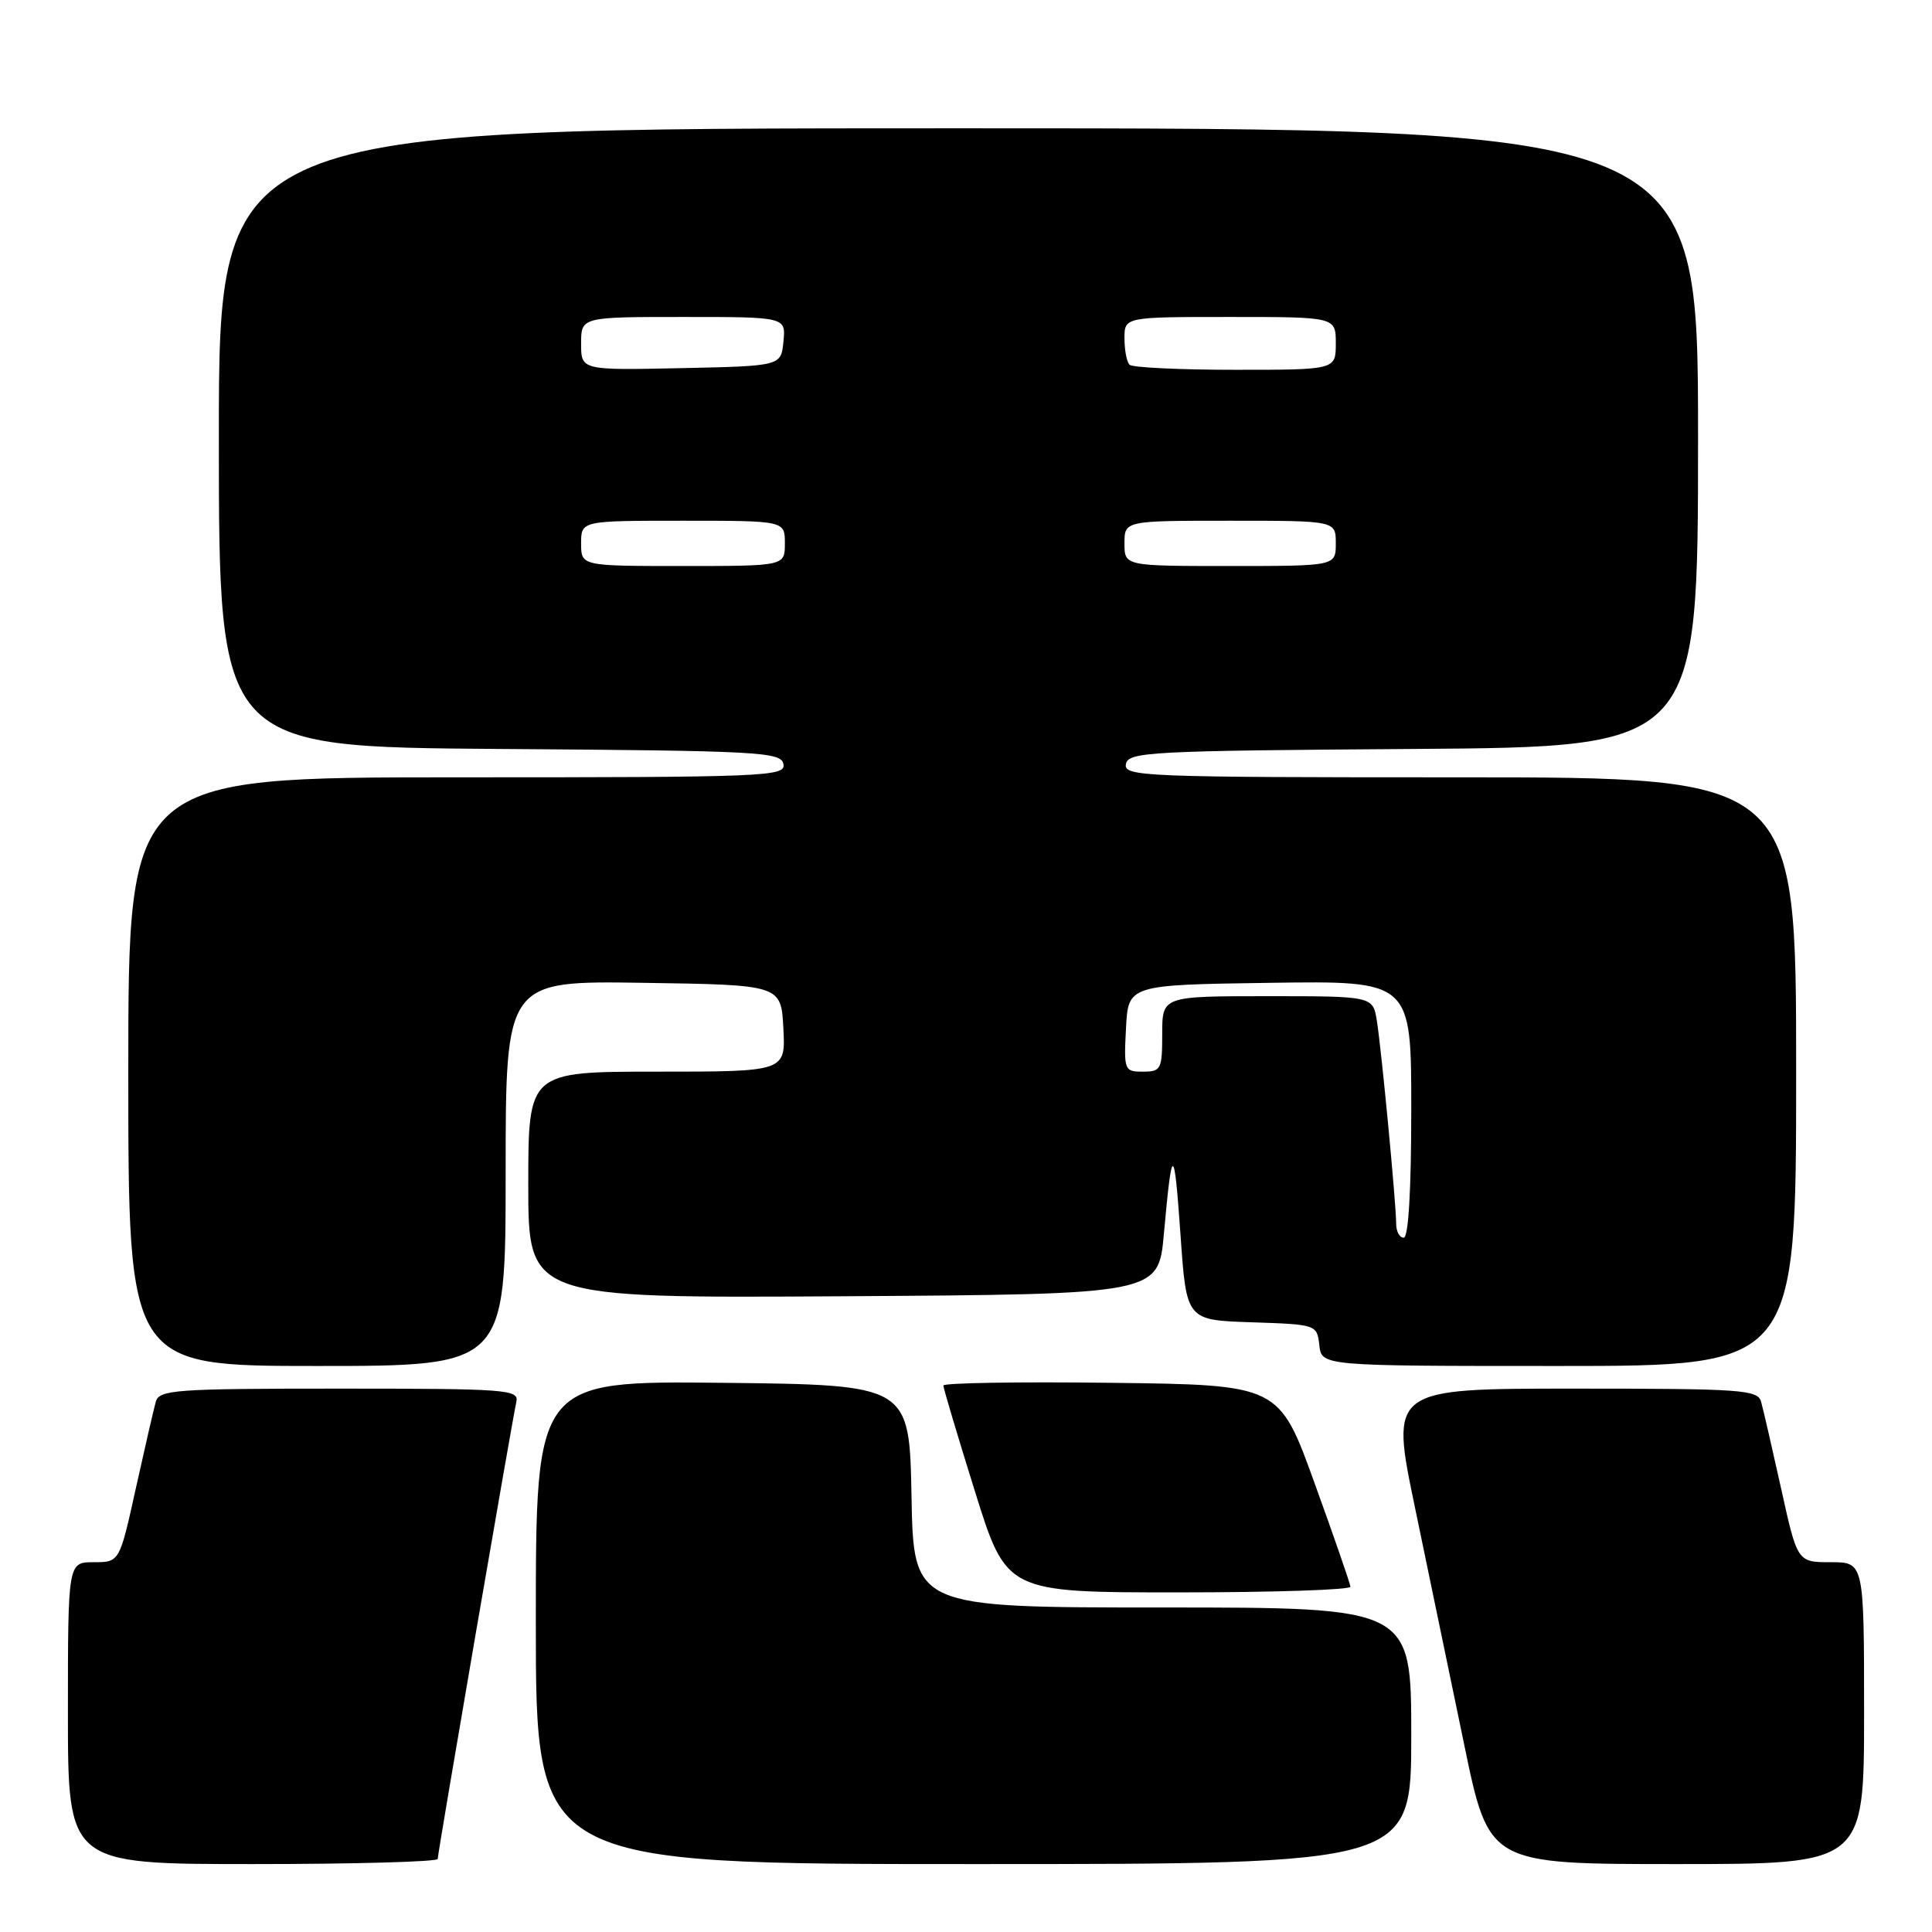 <?xml version="1.0" encoding="UTF-8" standalone="no"?>
<!DOCTYPE svg PUBLIC "-//W3C//DTD SVG 1.1//EN" "http://www.w3.org/Graphics/SVG/1.1/DTD/svg11.dtd" >
<svg xmlns="http://www.w3.org/2000/svg" xmlns:xlink="http://www.w3.org/1999/xlink" version="1.1" viewBox="0 0 256 256">
 <g >
 <path fill="currentColor"
d=" M 58.00 246.32 C 58.00 245.52 67.84 188.35 68.42 185.75 C 68.79 184.12 67.16 184.00 44.97 184.00 C 23.12 184.00 21.09 184.15 20.64 185.75 C 20.37 186.71 19.18 191.89 17.99 197.25 C 15.84 207.00 15.84 207.00 12.42 207.00 C 9.00 207.00 9.00 207.00 9.00 227.00 C 9.00 247.00 9.00 247.00 33.50 247.00 C 46.98 247.00 58.00 246.69 58.00 246.32 Z  M 187.00 230.00 C 187.00 213.00 187.00 213.00 154.03 213.00 C 121.05 213.00 121.05 213.00 120.78 198.25 C 120.50 183.50 120.50 183.50 95.75 183.23 C 71.00 182.97 71.00 182.97 71.00 214.98 C 71.00 247.00 71.00 247.00 129.00 247.00 C 187.00 247.00 187.00 247.00 187.00 230.00 Z  M 247.00 227.00 C 247.00 207.00 247.00 207.00 242.58 207.00 C 238.16 207.00 238.16 207.00 236.01 197.25 C 234.82 191.89 233.63 186.71 233.36 185.75 C 232.91 184.14 230.85 184.00 208.54 184.00 C 184.21 184.00 184.21 184.00 187.49 199.75 C 189.29 208.41 192.23 222.59 194.03 231.25 C 197.29 247.00 197.29 247.00 222.15 247.00 C 247.00 247.00 247.00 247.00 247.00 227.00 Z  M 178.94 210.25 C 178.91 209.84 176.77 203.65 174.18 196.50 C 169.48 183.50 169.48 183.50 147.24 183.23 C 135.01 183.08 125.00 183.24 125.00 183.59 C 125.00 183.93 126.88 190.24 129.18 197.60 C 133.36 211.00 133.36 211.00 156.18 211.00 C 168.73 211.00 178.97 210.66 178.94 210.25 Z  M 67.00 155.48 C 67.00 129.95 67.00 129.95 85.25 130.23 C 103.50 130.50 103.50 130.50 103.80 136.25 C 104.10 142.00 104.10 142.00 87.05 142.00 C 70.00 142.00 70.00 142.00 70.00 157.01 C 70.00 172.02 70.00 172.02 111.75 171.76 C 153.50 171.50 153.50 171.50 154.22 163.50 C 155.31 151.47 155.57 151.50 156.43 163.71 C 157.21 174.93 157.21 174.93 165.86 175.21 C 174.46 175.50 174.50 175.51 174.82 178.25 C 175.13 181.00 175.13 181.00 206.57 181.00 C 238.00 181.00 238.00 181.00 238.00 142.00 C 238.00 103.00 238.00 103.00 193.43 103.00 C 151.51 103.00 148.87 102.90 149.19 101.25 C 149.50 99.63 152.24 99.48 187.26 99.24 C 225.00 98.98 225.00 98.98 225.00 57.99 C 225.00 17.00 225.00 17.00 127.00 17.00 C 29.00 17.00 29.00 17.00 29.00 57.99 C 29.00 98.98 29.00 98.98 66.24 99.24 C 100.78 99.48 103.50 99.63 103.81 101.25 C 104.13 102.90 101.53 103.00 60.57 103.00 C 17.00 103.00 17.00 103.00 17.00 142.00 C 17.00 181.00 17.00 181.00 42.00 181.00 C 67.00 181.00 67.00 181.00 67.00 155.48 Z  M 185.00 162.17 C 185.00 159.51 183.05 139.05 182.44 135.25 C 181.91 132.00 181.91 132.00 167.95 132.00 C 154.00 132.00 154.00 132.00 154.00 137.00 C 154.00 141.69 153.84 142.00 151.45 142.00 C 148.98 142.00 148.91 141.83 149.20 136.25 C 149.50 130.50 149.50 130.50 168.25 130.23 C 187.00 129.96 187.00 129.96 187.00 146.98 C 187.00 157.66 186.63 164.00 186.00 164.00 C 185.45 164.00 185.00 163.18 185.00 162.17 Z  M 77.00 72.00 C 77.00 69.00 77.00 69.00 90.50 69.00 C 104.00 69.00 104.00 69.00 104.00 72.00 C 104.00 75.00 104.00 75.00 90.50 75.00 C 77.00 75.00 77.00 75.00 77.00 72.00 Z  M 149.00 72.00 C 149.00 69.00 149.00 69.00 163.00 69.00 C 177.00 69.00 177.00 69.00 177.00 72.00 C 177.00 75.00 177.00 75.00 163.00 75.00 C 149.00 75.00 149.00 75.00 149.00 72.00 Z  M 77.00 45.53 C 77.00 42.00 77.00 42.00 90.56 42.00 C 104.13 42.00 104.13 42.00 103.81 45.25 C 103.50 48.50 103.50 48.50 90.25 48.78 C 77.00 49.06 77.00 49.06 77.00 45.53 Z  M 149.67 48.33 C 149.30 47.97 149.00 46.39 149.00 44.83 C 149.00 42.00 149.00 42.00 163.00 42.00 C 177.00 42.00 177.00 42.00 177.00 45.50 C 177.00 49.00 177.00 49.00 163.67 49.00 C 156.33 49.00 150.03 48.70 149.67 48.33 Z "/>
</g>
</svg>